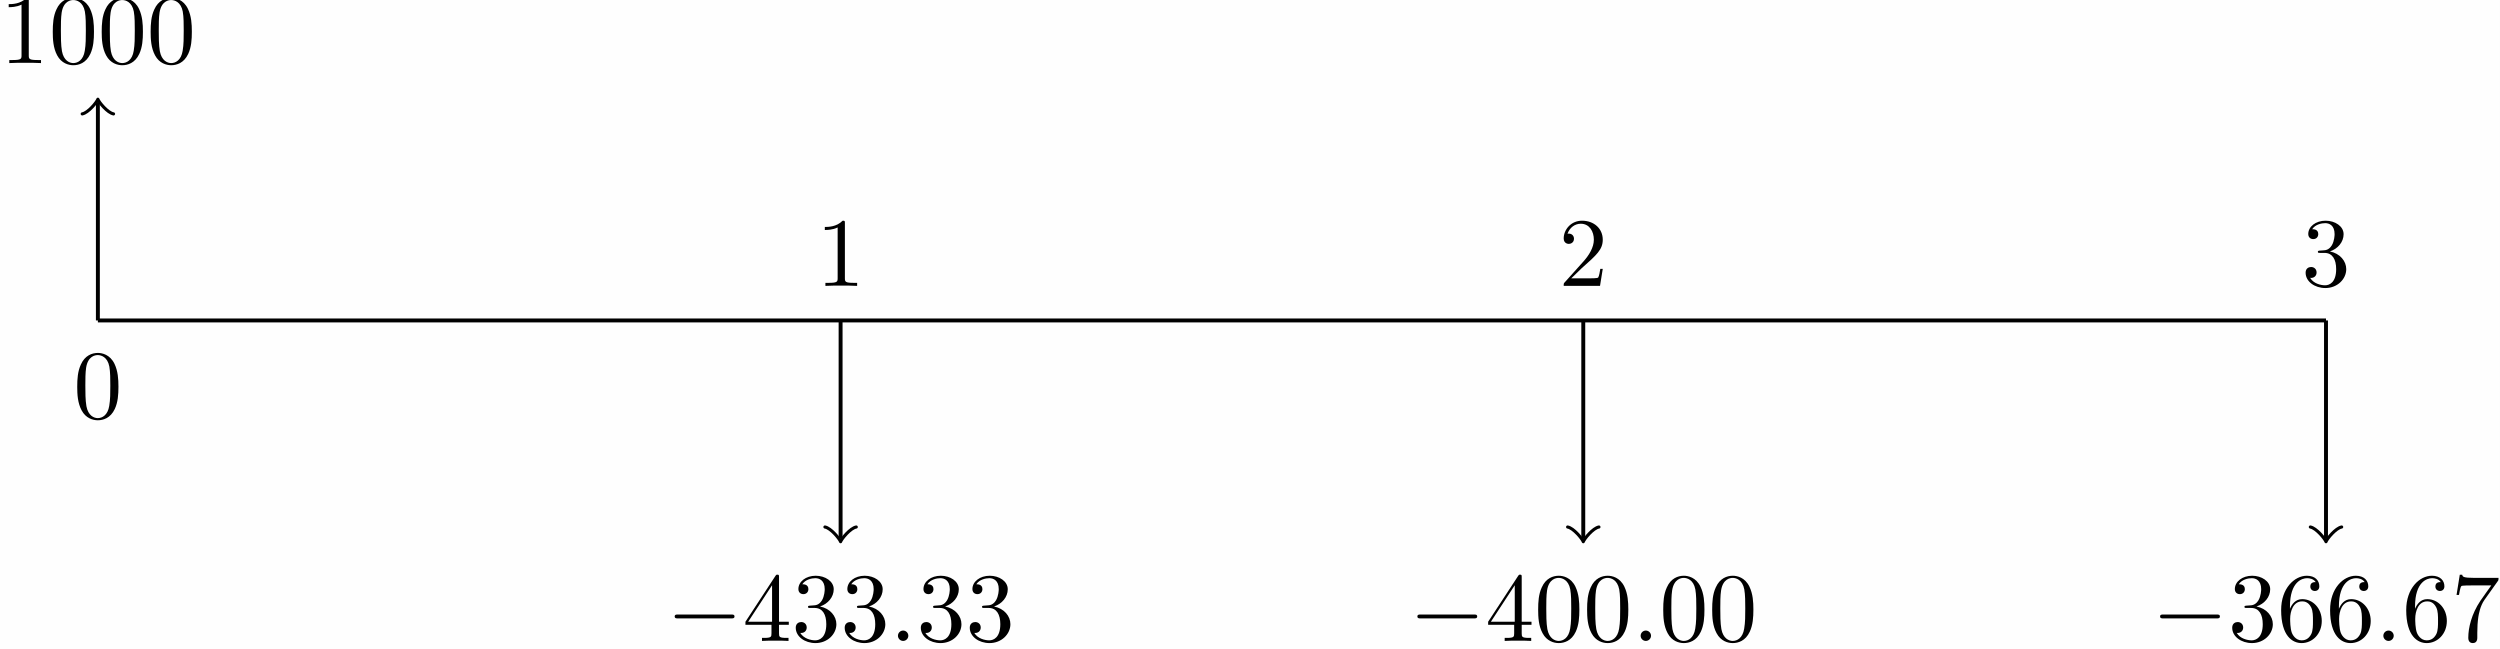 <?xml version='1.0' encoding='UTF-8'?>
<!-- This file was generated by dvisvgm 2.11.1 -->
<svg version='1.1' xmlns='http://www.w3.org/2000/svg' xmlns:xlink='http://www.w3.org/1999/xlink' width='381.673pt' height='99.096pt' viewBox='-39.241 16.052 381.673 99.096'>
<rect x="-39.241" y="16.052" width="381.673" height="99.096" fill="#808080" stroke="none"/>
<defs>
<path id='g1-58' d='M1.913-.528C1.913-.817 1.674-1.056 1.385-1.056S.857-.817 .857-.528S1.096 0 1.385 0S1.913-.239 1.913-.528Z'/>
<path id='g0-0' d='M6.565-2.291C6.735-2.291 6.914-2.291 6.914-2.491S6.735-2.69 6.565-2.69H1.176C1.006-2.69 .827-2.69 .827-2.491S1.006-2.291 1.176-2.291H6.565Z'/>
<path id='g2-48' d='M4.583-3.188C4.583-3.985 4.533-4.782 4.184-5.519C3.726-6.476 2.909-6.635 2.491-6.635C1.893-6.635 1.166-6.376 .757-5.45C.438-4.762 .389-3.985 .389-3.188C.389-2.441 .428-1.544 .837-.787C1.265 .02 1.993 .219 2.481 .219C3.019 .219 3.776 .01 4.214-.936C4.533-1.624 4.583-2.401 4.583-3.188ZM2.481 0C2.092 0 1.504-.249 1.325-1.205C1.215-1.803 1.215-2.72 1.215-3.308C1.215-3.945 1.215-4.603 1.295-5.141C1.484-6.326 2.232-6.416 2.481-6.416C2.809-6.416 3.467-6.237 3.656-5.25C3.756-4.692 3.756-3.935 3.756-3.308C3.756-2.56 3.756-1.883 3.646-1.245C3.497-.299 2.929 0 2.481 0Z'/>
<path id='g2-49' d='M2.929-6.376C2.929-6.615 2.929-6.635 2.7-6.635C2.082-5.998 1.205-5.998 .887-5.998V-5.689C1.086-5.689 1.674-5.689 2.192-5.948V-.787C2.192-.428 2.162-.309 1.265-.309H.946V0C1.295-.03 2.162-.03 2.56-.03S3.826-.03 4.174 0V-.309H3.856C2.959-.309 2.929-.418 2.929-.787V-6.376Z'/>
<path id='g2-50' d='M1.265-.767L2.321-1.793C3.875-3.168 4.473-3.706 4.473-4.702C4.473-5.838 3.577-6.635 2.361-6.635C1.235-6.635 .498-5.719 .498-4.832C.498-4.274 .996-4.274 1.026-4.274C1.196-4.274 1.544-4.394 1.544-4.802C1.544-5.061 1.365-5.32 1.016-5.32C.936-5.32 .917-5.32 .887-5.31C1.116-5.958 1.654-6.326 2.232-6.326C3.138-6.326 3.567-5.519 3.567-4.702C3.567-3.905 3.068-3.118 2.521-2.501L.608-.369C.498-.259 .498-.239 .498 0H4.194L4.473-1.733H4.224C4.174-1.435 4.105-.996 4.005-.847C3.935-.767 3.278-.767 3.059-.767H1.265Z'/>
<path id='g2-51' d='M2.889-3.507C3.706-3.776 4.284-4.473 4.284-5.26C4.284-6.077 3.407-6.635 2.451-6.635C1.445-6.635 .687-6.037 .687-5.28C.687-4.951 .907-4.762 1.196-4.762C1.504-4.762 1.704-4.981 1.704-5.27C1.704-5.768 1.235-5.768 1.086-5.768C1.395-6.257 2.052-6.386 2.411-6.386C2.819-6.386 3.367-6.167 3.367-5.27C3.367-5.151 3.347-4.573 3.088-4.134C2.79-3.656 2.451-3.626 2.202-3.616C2.122-3.606 1.883-3.587 1.813-3.587C1.733-3.577 1.664-3.567 1.664-3.467C1.664-3.357 1.733-3.357 1.903-3.357H2.341C3.158-3.357 3.527-2.68 3.527-1.704C3.527-.349 2.839-.06 2.401-.06C1.973-.06 1.225-.229 .877-.817C1.225-.767 1.534-.986 1.534-1.365C1.534-1.724 1.265-1.923 .976-1.923C.737-1.923 .418-1.783 .418-1.345C.418-.438 1.345 .219 2.431 .219C3.646 .219 4.553-.687 4.553-1.704C4.553-2.521 3.925-3.298 2.889-3.507Z'/>
<path id='g2-52' d='M2.929-1.644V-.777C2.929-.418 2.909-.309 2.172-.309H1.963V0C2.371-.03 2.889-.03 3.308-.03S4.254-.03 4.663 0V-.309H4.453C3.716-.309 3.696-.418 3.696-.777V-1.644H4.692V-1.953H3.696V-6.486C3.696-6.685 3.696-6.745 3.537-6.745C3.447-6.745 3.417-6.745 3.337-6.625L.279-1.953V-1.644H2.929ZM2.989-1.953H.558L2.989-5.669V-1.953Z'/>
<path id='g2-54' d='M1.315-3.268V-3.507C1.315-6.027 2.55-6.386 3.059-6.386C3.298-6.386 3.716-6.326 3.935-5.988C3.786-5.988 3.387-5.988 3.387-5.539C3.387-5.23 3.626-5.081 3.846-5.081C4.005-5.081 4.304-5.171 4.304-5.559C4.304-6.157 3.866-6.635 3.039-6.635C1.763-6.635 .418-5.35 .418-3.148C.418-.488 1.574 .219 2.501 .219C3.606 .219 4.553-.717 4.553-2.032C4.553-3.298 3.666-4.254 2.56-4.254C1.883-4.254 1.514-3.746 1.315-3.268ZM2.501-.06C1.873-.06 1.574-.658 1.514-.807C1.335-1.275 1.335-2.072 1.335-2.252C1.335-3.029 1.654-4.025 2.55-4.025C2.71-4.025 3.168-4.025 3.477-3.407C3.656-3.039 3.656-2.531 3.656-2.042C3.656-1.564 3.656-1.066 3.487-.707C3.188-.11 2.73-.06 2.501-.06Z'/>
<path id='g2-55' d='M4.742-6.067C4.832-6.187 4.832-6.207 4.832-6.416H2.411C1.196-6.416 1.176-6.545 1.136-6.735H.887L.558-4.682H.807C.837-4.842 .927-5.469 1.056-5.589C1.126-5.649 1.903-5.649 2.032-5.649H4.095C3.985-5.489 3.198-4.403 2.979-4.075C2.082-2.73 1.753-1.345 1.753-.329C1.753-.229 1.753 .219 2.212 .219S2.67-.229 2.67-.329V-.837C2.67-1.385 2.7-1.933 2.78-2.471C2.819-2.7 2.959-3.557 3.397-4.174L4.742-6.067Z'/>
</defs>
<g id='page1' transform='matrix(1.5 0 0 1.5 0 0)'>
<rect x='-26.161' y='10.701' width='254.448' height='66.064' fill='#fefefe'/>
<path d='M-16.199 43.316H210.578' stroke='#000' fill='none' stroke-width='.399'/>
<path d='M-16.199 43.316V21.098' stroke='#000' fill='none' stroke-width='.399'/>
<path d='M-17.793 22.293C-17.195 22.195-16.297 21.098-16.199 20.801C-16.098 21.098-15.203 22.195-14.605 22.293' stroke='#000' fill='none' stroke-width='.319' stroke-linecap='round' stroke-linejoin='round'/>
<g transform='matrix(1 0 0 1 -2.491 9.939)'>
<use x='-16.198' y='43.318' xlink:href='#g2-48'/>
</g>
<g transform='matrix(1 0 0 1 -9.963 -26.197)'>
<use x='-16.198' y='43.318' xlink:href='#g2-49'/>
<use x='-11.216' y='43.318' xlink:href='#g2-48'/>
<use x='-6.235' y='43.318' xlink:href='#g2-48'/>
<use x='-1.254' y='43.318' xlink:href='#g2-48'/>
</g>
<path d='M59.395 43.316V65.539' stroke='#000' fill='none' stroke-width='.399' stroke-miterlimit='10'/>
<path d='M60.988 64.34C60.391 64.441 59.492 65.539 59.395 65.836C59.293 65.539 58.398 64.441 57.801 64.34' stroke='#000' fill='none' stroke-width='.319' stroke-miterlimit='10' stroke-linecap='round' stroke-linejoin='round'/>
<g transform='matrix(1 0 0 1 73.101 -3.519)'>
<use x='-16.198' y='43.318' xlink:href='#g2-49'/>
</g>
<g transform='matrix(1 0 0 1 57.88 32.617)'>
<use x='-16.198' y='43.318' xlink:href='#g0-0'/>
<use x='-8.449' y='43.318' xlink:href='#g2-52'/>
<use x='-3.468' y='43.318' xlink:href='#g2-51'/>
<use x='1.514' y='43.318' xlink:href='#g2-51'/>
<use x='6.495' y='43.318' xlink:href='#g1-58'/>
<use x='9.262' y='43.318' xlink:href='#g2-51'/>
<use x='14.244' y='43.318' xlink:href='#g2-51'/>
</g>
<path d='M134.984 43.316V65.539' stroke='#000' fill='none' stroke-width='.399' stroke-miterlimit='10'/>
<path d='M136.578 64.34C135.98 64.441 135.086 65.539 134.984 65.836C134.887 65.539 133.988 64.441 133.391 64.34' stroke='#000' fill='none' stroke-width='.319' stroke-miterlimit='10' stroke-linecap='round' stroke-linejoin='round'/>
<g transform='matrix(1 0 0 1 148.692 -3.519)'>
<use x='-16.198' y='43.318' xlink:href='#g2-50'/>
</g>
<g transform='matrix(1 0 0 1 133.471 32.617)'>
<use x='-16.198' y='43.318' xlink:href='#g0-0'/>
<use x='-8.449' y='43.318' xlink:href='#g2-52'/>
<use x='-3.468' y='43.318' xlink:href='#g2-48'/>
<use x='1.514' y='43.318' xlink:href='#g2-48'/>
<use x='6.495' y='43.318' xlink:href='#g1-58'/>
<use x='9.262' y='43.318' xlink:href='#g2-48'/>
<use x='14.244' y='43.318' xlink:href='#g2-48'/>
</g>
<path d='M210.578 43.316V65.539' stroke='#000' fill='none' stroke-width='.399' stroke-miterlimit='10'/>
<path d='M212.172 64.34C211.575 64.441 210.676 65.539 210.578 65.836C210.477 65.539 209.582 64.441 208.985 64.34' stroke='#000' fill='none' stroke-width='.319' stroke-miterlimit='10' stroke-linecap='round' stroke-linejoin='round'/>
<g transform='matrix(1 0 0 1 224.284 -3.519)'>
<use x='-16.198' y='43.318' xlink:href='#g2-51'/>
</g>
<g transform='matrix(1 0 0 1 209.063 32.617)'>
<use x='-16.198' y='43.318' xlink:href='#g0-0'/>
<use x='-8.449' y='43.318' xlink:href='#g2-51'/>
<use x='-3.468' y='43.318' xlink:href='#g2-54'/>
<use x='1.514' y='43.318' xlink:href='#g2-54'/>
<use x='6.495' y='43.318' xlink:href='#g1-58'/>
<use x='9.262' y='43.318' xlink:href='#g2-54'/>
<use x='14.244' y='43.318' xlink:href='#g2-55'/>
</g>
</g>
</svg>